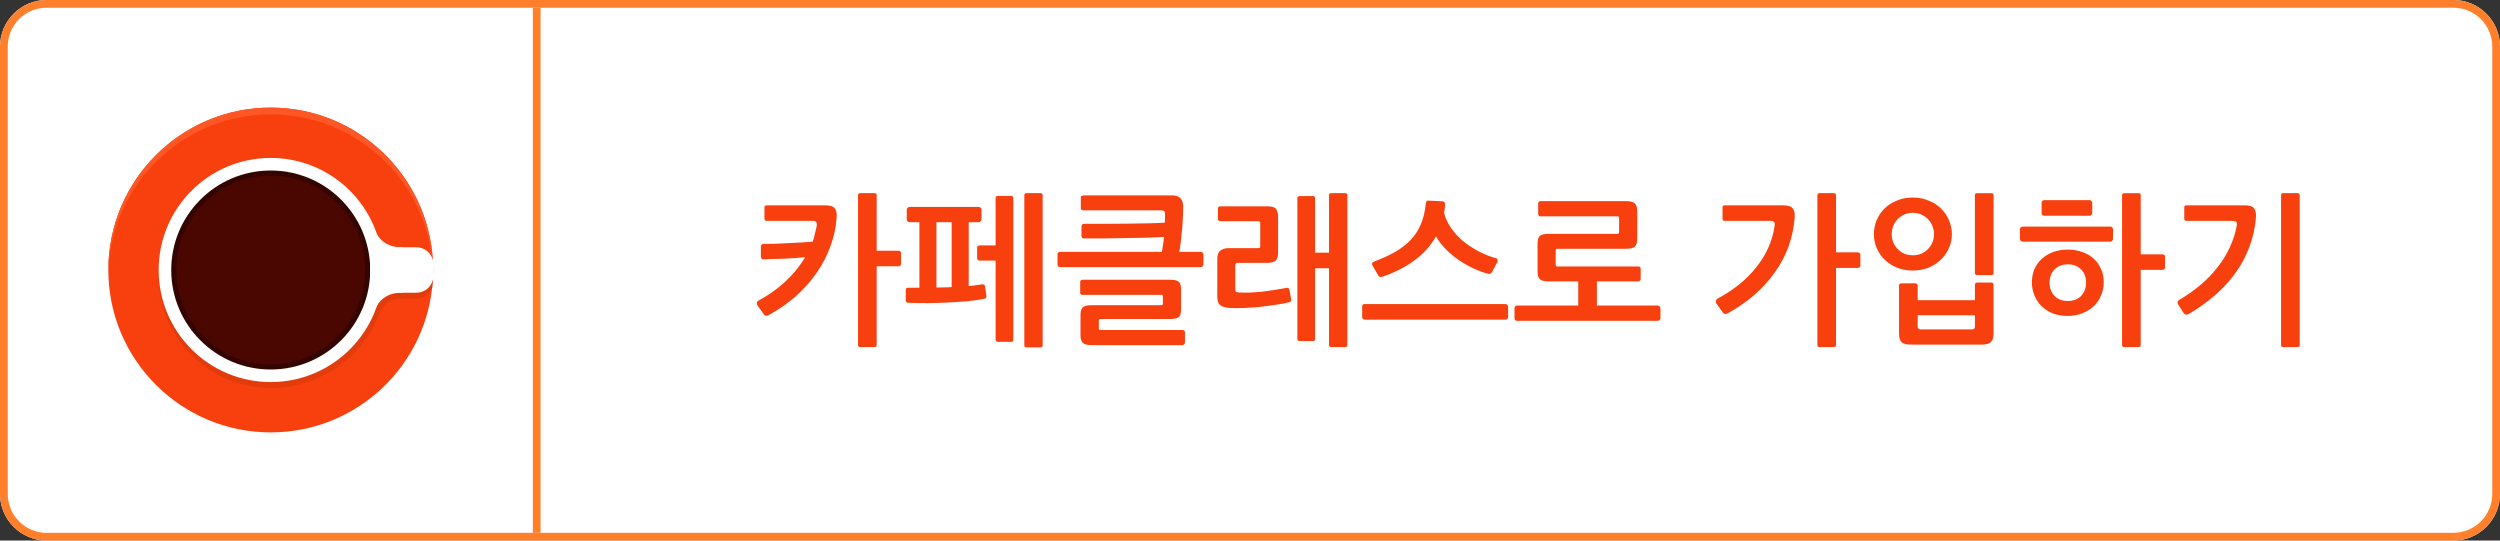 <?xml version="1.0" encoding="UTF-8" standalone="no"?>
<svg
   xmlns:dc="http://purl.org/dc/elements/1.1/"
   xmlns:cc="http://creativecommons.org/ns#"
   xmlns:rdf="http://www.w3.org/1999/02/22-rdf-syntax-ns#"
   xmlns:svg="http://www.w3.org/2000/svg"
   xmlns="http://www.w3.org/2000/svg"
   version="1.1"
   id="svg4200"
   viewBox="0 0 231.25 50"
   height="50"
   width="231.25">
  <rect x="0" y="0" width="231.25" height="50" fill="#333333" stroke="none"/>
  <defs
     id="defs4202" />
  <g
     transform="translate(-844.375,-787.362)"
     id="layer1">
    <g
       id="g4819">
      <g
         style="display:inline"
         id="g11612"
         transform="matrix(1.25,0,0,-1.25,1075.625,833.052)">
        <path
           d="m 0,0 c 0,-1.896 -1.549,-3.448 -3.447,-3.448 l -178.11,0 c -1.892,0 -3.443,1.552 -3.443,3.448 l 0,33.103 c 0,1.897 1.551,3.449 3.443,3.449 l 178.11,0 C -1.549,36.552 0,35 0,33.103 L 0,0 Z"
           style="fill:#ffffff;fill-opacity:1;fill-rule:nonzero;stroke:none"
           id="path11614-3" />
      </g>
      <path
         d="m 894.375,836.648 -0.713,0 0,-48.571 0.713,0 0,48.571 z"
         style="display:inline;fill:#ff7f2a;fill-opacity:1;fill-rule:nonzero;stroke:none"
         id="path11616-8" />
      <g
         id="g11618"
         transform="matrix(1.25,0,0,-1.25,1071.316,787.362)"
         style="display:inline;fill:#ff7f2a;fill-opacity:1">
        <path
           d="m 0,0 -178.109,0 c -1.893,0 -3.444,-1.552 -3.444,-3.449 l 0,-33.103 c 0,-1.895 1.551,-3.448 3.444,-3.448 L 0,-40 c 1.896,0 3.447,1.553 3.447,3.448 l 0,33.103 C 3.447,-1.552 1.896,0 0,0 m 0,-0.571 c 1.586,0 2.875,-1.29 2.875,-2.878 l 0,-33.103 c 0,-1.586 -1.289,-2.877 -2.875,-2.877 l -178.109,0 c -1.584,0 -2.871,1.291 -2.871,2.877 l 0,33.103 c 0,1.588 1.287,2.878 2.871,2.878 L 0,-0.571"
           style="fill:#ff7f2a;fill-opacity:1;fill-rule:nonzero;stroke:none"
           id="path11620-3" />
      </g>
      <g
         style="display:inline"
         transform="matrix(0.133,0,0,0.133,839.943,829.865)"
         id="g41">
        <path
           style="fill:#f7400d"
           d="M 334.348,-138.539 C 330.86,-197.771 281.722,-244.73 221.61,-244.73 c -62.372,0 -112.942,50.563 -112.942,112.944 0,62.38 50.57,112.943 112.942,112.943 60.112,0 109.25,-46.957 112.738,-106.193 l 0,-13.503 z"
           id="path43" />
        <path
           style="fill:#e33b0c"
           d="m 334.336,-134.6 c -1.269,-5.092 -5.856,-8.869 -11.336,-8.869 l -20.549,0 c -1.538,0 -2.999,0.307 -4.349,0.844 -7.005,-36.036 -38.803,-63.169 -76.86,-62.985 -43.053,0.202 -77.778,35.264 -77.574,78.311 0.208,43.05 35.268,77.779 78.311,77.575 34.166,-0.166 65.129,-22.289 75.515,-52.916 3.449,-6.124 7.346,-9.062 14.273,-9.247 l 1.066,0 c 0.212,0.008 0.423,0 0.637,0.011 l 0,-0.011 9.53,0 c 4.939,0 9.155,-3.077 10.863,-7.413 0.369,-3.344 0.592,-6.736 0.661,-10.162 -0.024,-1.728 -0.086,-3.436 -0.188,-5.138 z"
           id="path45" />
        <path
           style="fill:#ff5626"
           d="m 221.609,-240.023 c 61.593,0 111.658,49.299 112.915,110.585 0.021,-0.777 0.031,-1.567 0.031,-2.348 0,-62.381 -50.571,-112.944 -112.946,-112.944 -62.372,0 -112.942,50.563 -112.942,112.944 0,0.78 0.011,1.57 0.03,2.348 1.259,-61.287 51.324,-110.585 112.912,-110.585 z"
           id="path47" />
        <path
           style="fill:#ffffff"
           d="m 299.556,-132.161 c 0.203,43.05 -34.527,78.114 -77.577,78.319 -43.042,0.201 -78.103,-34.523 -78.311,-77.577 -0.204,-43.044 34.521,-78.104 77.574,-78.315 43.043,-0.201 78.109,34.526 78.314,77.573 z"
           id="path49" />
        <path
           style="fill:#330400"
           d="m 290.808,-132.124 c 0.188,38.225 -30.649,69.354 -68.872,69.537 -38.212,0.186 -69.341,-30.651 -69.525,-68.87 -0.184,-38.218 30.653,-69.349 68.873,-69.529 38.213,-0.188 69.342,30.652 69.524,68.862 z"
           id="path51" />
        <path
           style="fill:#4a0600"
           d="m 287.272,-132.097 c 0.177,36.259 -29.083,65.798 -65.354,65.973 -36.257,0.175 -65.799,-29.081 -65.97,-65.353 -0.175,-36.264 29.087,-65.805 65.347,-65.971 36.264,-0.177 65.804,29.079 65.977,65.351 z"
           id="path53" />
        <path
           style="fill:#ffffff"
           d="m 294.795,-105.571 c 3.581,-7.466 10.587,-10.732 18.676,-10.421 l 0.193,-7.966 -13.542,-5.412 -5.327,23.799 z"
           id="path55" />
        <path
           style="fill:#ffffff"
           d="m 323,-147.588 -20.549,0 c -6.464,0 -11.701,5.242 -11.701,11.703 l 0,8.188 c 0,6.462 5.237,11.696 11.701,11.696 l 20.549,0 c 5.479,0 10.068,-3.773 11.336,-8.866 0.139,-2.29 0.22,-4.597 0.22,-6.92 0,-2.327 -0.081,-4.643 -0.22,-6.937 -1.269,-5.083 -5.857,-8.864 -11.336,-8.864 z"
           id="path57" />
        <path
           style="fill:#ffffff"
           d="m 294.795,-158.008 c 3.581,7.473 10.587,10.735 18.676,10.428 l 0.193,7.963 -13.542,5.418 -5.327,-23.809 z"
           id="path59" />
        <path
           style="fill:#ffffff"
           d="m 325.923,-124.591 8.402,0 c 0.146,-2.379 0.23,-4.779 0.23,-7.195 0,-2.426 -0.085,-4.826 -0.234,-7.218 l -8.398,0 0,14.413 z"
           id="path61" />
      </g>
      <path
         id="path4789"
         style="font-style:normal;font-variant:normal;font-weight:600;font-stretch:normal;font-size:15px;line-height:125%;font-family:NanumGothic;-inkscape-font-specification:'NanumGothic Semi-Bold';letter-spacing:0px;word-spacing:0px;fill:#f7400d;fill-opacity:1;stroke:none;stroke-width:1px;stroke-linecap:butt;stroke-linejoin:miter;stroke-opacity:1"
         d="m 921.763,807.48 q -0.09,1.365 -0.57,2.655 -0.465,1.29 -1.275,2.46 -0.795,1.155 -1.92,2.16 -1.125,0.99 -2.52,1.755 -0.12,0.075 -0.255,0.06 -0.12,-0.015 -0.195,-0.135 l -0.6,-0.84 q -0.075,-0.12 -0.045,-0.24 0.03,-0.12 0.15,-0.18 1.41,-0.765 2.505,-1.785 1.095,-1.02 1.815,-2.235 -0.93,0.09 -1.965,0.135 -1.02,0.045 -1.92,0.06 -0.06,0 -0.135,-0.06 -0.075,-0.06 -0.075,-0.18 l 0,-0.975 q 0,-0.09 0.075,-0.15 0.075,-0.06 0.12,-0.06 0.555,0 1.155,-0.015 0.615,-0.03 1.215,-0.06 0.615,-0.03 1.185,-0.06 0.57,-0.03 1.05,-0.075 0.12,-0.36 0.195,-0.72 0.09,-0.36 0.165,-0.705 0.045,-0.3 -0.045,-0.39 -0.075,-0.105 -0.36,-0.105 l -4.215,0 q -0.21,0 -0.21,-0.21 l 0,-1.05 q 0,-0.18 0.21,-0.18 l 5.415,0 q 0.675,0 0.885,0.285 0.21,0.27 0.165,0.84 z m 5.955,4.305 q 0,0.075 -0.075,0.15 -0.06,0.06 -0.15,0.06 l -2.025,0 0,7.275 q 0,0.195 -0.195,0.195 l -1.335,0 q -0.195,0 -0.195,-0.195 l 0,-13.845 q 0,-0.195 0.195,-0.195 l 1.335,0 q 0.195,0 0.195,0.195 l 0,5.13 2.025,0 q 0.09,0 0.15,0.06 0.075,0.045 0.075,0.12 l 0,1.05 z" />
      <path
         id="path4791"
         style="font-style:normal;font-variant:normal;font-weight:600;font-stretch:normal;font-size:15px;line-height:125%;font-family:NanumGothic;-inkscape-font-specification:'NanumGothic Semi-Bold';letter-spacing:0px;word-spacing:0px;fill:#f7400d;fill-opacity:1;stroke:none;stroke-width:1px;stroke-linecap:butt;stroke-linejoin:miter;stroke-opacity:1"
         d="m 928.16,814.185 q 0,-0.21 0.21,-0.21 l 1.05,0 0,-6.06 -0.93,0 q -0.075,0 -0.165,-0.075 -0.075,-0.075 -0.075,-0.165 l 0,-0.93 q 0,-0.075 0.075,-0.15 0.09,-0.09 0.165,-0.09 l 6.45,0 q 0.09,0 0.15,0.075 0.075,0.06 0.075,0.165 l 0,0.945 q -0.03,0.06 -0.075,0.12 -0.075,0.105 -0.15,0.105 l -0.96,0 0,5.91 q 0.345,-0.03 0.645,-0.075 0.315,-0.045 0.6,-0.09 0.075,-0.015 0.15,0.03 0.09,0.03 0.105,0.105 l 0.135,0.93 q 0.03,0.12 -0.045,0.195 -0.06,0.06 -0.135,0.075 -0.675,0.135 -1.53,0.225 -0.84,0.075 -1.77,0.12 -0.93,0.045 -1.89,0.06 -0.96,0 -1.875,-0.03 -0.09,0 -0.15,-0.06 -0.06,-0.075 -0.06,-0.165 l 0,-0.96 z m 8.31,-8.505 q 0,-0.195 0.21,-0.195 l 1.215,0 q 0.21,0 0.21,0.195 l 0,13.095 q 0,0.21 -0.21,0.21 l -1.215,0 q -0.21,0 -0.21,-0.21 l 0,-7.305 -1.485,0 q -0.09,0 -0.165,-0.06 -0.06,-0.06 -0.06,-0.135 l 0,-1.035 q 0,-0.075 0.06,-0.12 0.075,-0.06 0.165,-0.06 l 1.485,0 0,-4.38 z m 4.35,13.62 q 0,0.195 -0.195,0.195 l -1.305,0 q -0.195,0 -0.195,-0.195 l 0,-13.875 q 0,-0.195 0.21,-0.195 l 1.29,0 q 0.195,0 0.195,0.195 l 0,13.875 z m -9.825,-5.34 q 0.375,-0.015 0.72,-0.015 0.345,0 0.69,-0.03 l 0,-6 -1.41,0 0,6.045 z" />
      <path
         id="path4793"
         style="font-style:normal;font-variant:normal;font-weight:600;font-stretch:normal;font-size:15px;line-height:125%;font-family:NanumGothic;-inkscape-font-specification:'NanumGothic Semi-Bold';letter-spacing:0px;word-spacing:0px;fill:#f7400d;fill-opacity:1;stroke:none;stroke-width:1px;stroke-linecap:butt;stroke-linejoin:miter;stroke-opacity:1"
         d="m 944.412,808.29 q 0,-0.09 0.06,-0.15 0.06,-0.075 0.135,-0.075 0.96,0 1.995,0 1.05,-0.015 2.055,-0.015 1.005,-0.015 1.89,-0.03 0.9,-0.015 1.575,-0.06 0.015,-0.21 0.015,-0.405 0,-0.21 0,-0.42 0,-0.21 -0.105,-0.255 -0.09,-0.06 -0.3,-0.06 l -7.155,0 q -0.075,0 -0.15,-0.045 -0.075,-0.06 -0.075,-0.135 l 0,-1.02 q 0,-0.09 0.075,-0.135 0.075,-0.045 0.15,-0.045 l 8.25,0 q 0.48,0 0.735,0.255 0.255,0.24 0.255,0.795 0,0.315 -0.015,0.81 -0.015,0.48 -0.06,1.05 -0.045,0.57 -0.12,1.17 -0.06,0.6 -0.165,1.14 l 2.01,0 q 0.075,0 0.15,0.075 0.075,0.075 0.075,0.15 l 0,0.945 q 0,0.075 -0.075,0.165 -0.075,0.075 -0.15,0.075 l -13.065,0 q -0.09,0 -0.15,-0.075 -0.06,-0.09 -0.06,-0.165 l 0,-0.945 q 0,-0.09 0.06,-0.15 0.06,-0.075 0.15,-0.075 l 9.45,0 q 0.06,-0.315 0.105,-0.66 0.06,-0.345 0.09,-0.72 -0.825,0.045 -1.74,0.075 -0.915,0.015 -1.875,0.03 -0.945,0.015 -1.92,0.03 -0.975,0 -1.905,0 -0.075,0 -0.135,-0.06 -0.06,-0.075 -0.06,-0.165 l 0,-0.9 z m 9.57,10.785 q 0,0.075 -0.075,0.135 -0.075,0.075 -0.135,0.075 l -8.445,0 q -0.585,0 -0.795,-0.21 -0.21,-0.21 -0.21,-0.69 l 0,-1.89 q 0,-0.48 0.195,-0.69 0.21,-0.21 0.795,-0.21 l 6.45,0 q 0.12,0 0.15,-0.015 0.03,-0.03 0.03,-0.165 l 0,-0.555 q 0,-0.165 -0.03,-0.195 -0.03,-0.03 -0.165,-0.03 l -7.245,0 q -0.075,0 -0.15,-0.045 -0.06,-0.06 -0.06,-0.135 l 0,-1.02 q 0,-0.075 0.06,-0.135 0.075,-0.06 0.15,-0.06 l 8.1,0 q 0.615,0 0.81,0.195 0.21,0.18 0.21,0.69 l 0,1.86 q 0,0.525 -0.21,0.705 -0.195,0.18 -0.81,0.18 l -6.405,0 q -0.12,0 -0.15,0.045 -0.03,0.03 -0.03,0.15 l 0,0.645 q 0,0.135 0.03,0.15 0.03,0.03 0.165,0.03 l 7.545,0 q 0.075,0 0.15,0.045 0.075,0.06 0.075,0.15 l 0,0.99 z" />
      <path
         id="path4795"
         style="font-style:normal;font-variant:normal;font-weight:600;font-stretch:normal;font-size:15px;line-height:125%;font-family:NanumGothic;-inkscape-font-specification:'NanumGothic Semi-Bold';letter-spacing:0px;word-spacing:0px;fill:#f7400d;fill-opacity:1;stroke:none;stroke-width:1px;stroke-linecap:butt;stroke-linejoin:miter;stroke-opacity:1"
         d="m 963.814,815.055 q 0.03,0.105 -0.045,0.18 -0.06,0.06 -0.18,0.09 -0.465,0.12 -1.17,0.225 -0.69,0.105 -1.455,0.195 -0.75,0.075 -1.5,0.105 -0.75,0.03 -1.32,0 -0.69,-0.06 -0.93,-0.285 -0.24,-0.225 -0.24,-0.795 l 0,-3.45 q 0,-0.54 0.27,-0.765 0.27,-0.24 0.795,-0.24 l 2.7,0 q 0.12,0 0.165,-0.03 0.045,-0.045 0.045,-0.195 l 0,-2.055 q 0,-0.12 -0.03,-0.165 -0.03,-0.045 -0.18,-0.045 l -3.495,0 q -0.075,0 -0.15,-0.06 -0.06,-0.06 -0.06,-0.135 l 0,-0.99 q 0,-0.075 0.06,-0.135 0.075,-0.06 0.15,-0.06 l 4.335,0 q 0.645,0 0.825,0.24 0.195,0.24 0.195,0.795 l 0,3.225 q 0,0.57 -0.24,0.78 -0.225,0.195 -0.81,0.195 l -2.685,0 q -0.225,0 -0.225,0.21 l 0,2.25 q 0,0.165 0.06,0.21 0.06,0.045 0.225,0.06 0.54,0.03 1.065,0.015 0.525,-0.03 1.065,-0.075 0.54,-0.06 1.11,-0.15 0.585,-0.09 1.23,-0.21 0.21,-0.045 0.255,0.195 l 0.165,0.87 z m 3.495,-9.63 q 0,-0.195 0.21,-0.195 l 1.29,0 q 0.195,0 0.195,0.195 l 0,13.845 q 0,0.195 -0.195,0.195 l -1.305,0 q -0.195,0 -0.195,-0.195 l 0,-7.095 -1.29,0 0,6.525 q 0,0.21 -0.195,0.21 l -1.23,0 q -0.21,0 -0.21,-0.21 l 0,-13.005 q 0,-0.195 0.21,-0.195 l 1.23,0 q 0.195,0 0.195,0.195 l 0,5.04 1.29,0 0,-5.31 z" />
      <path
         id="path4797"
         style="font-style:normal;font-variant:normal;font-weight:600;font-stretch:normal;font-size:15px;line-height:125%;font-family:NanumGothic;-inkscape-font-specification:'NanumGothic Semi-Bold';letter-spacing:0px;word-spacing:0px;fill:#f7400d;fill-opacity:1;stroke:none;stroke-width:1px;stroke-linecap:butt;stroke-linejoin:miter;stroke-opacity:1"
         d="m 972.206,812.97 q -0.075,0.03 -0.18,0.015 -0.09,-0.03 -0.165,-0.15 l -0.54,-0.93 q -0.06,-0.12 -0.015,-0.21 0.06,-0.105 0.165,-0.135 1.125,-0.42 1.965,-0.9 0.855,-0.495 1.44,-1.125 0.6,-0.63 0.93,-1.44 0.345,-0.81 0.45,-1.875 0.015,-0.105 0.06,-0.21 0.06,-0.105 0.18,-0.09 l 1.305,0.06 q 0.255,0.015 0.24,0.33 -0.015,0.39 -0.09,0.735 0.18,0.72 0.63,1.38 0.45,0.66 1.095,1.215 0.66,0.54 1.455,0.96 0.795,0.42 1.65,0.66 0.105,0.03 0.12,0.135 0.03,0.09 0,0.165 l -0.51,0.96 q -0.12,0.225 -0.36,0.165 -0.69,-0.18 -1.395,-0.51 -0.69,-0.33 -1.335,-0.765 -0.645,-0.45 -1.185,-0.99 -0.54,-0.555 -0.915,-1.185 -0.75,1.32 -2.04,2.25 -1.275,0.93 -2.955,1.485 z m 11.445,2.52 q 0.075,0 0.15,0.075 0.075,0.075 0.075,0.165 l 0,0.975 q 0,0.075 -0.075,0.15 -0.075,0.075 -0.15,0.075 l -13.065,0 q -0.09,0 -0.15,-0.075 -0.06,-0.075 -0.06,-0.15 l 0,-0.975 q 0,-0.24 0.21,-0.24 l 13.065,0 z" />
      <path
         id="path4799"
         style="font-style:normal;font-variant:normal;font-weight:600;font-stretch:normal;font-size:15px;line-height:125%;font-family:NanumGothic;-inkscape-font-specification:'NanumGothic Semi-Bold';letter-spacing:0px;word-spacing:0px;fill:#f7400d;fill-opacity:1;stroke:none;stroke-width:1px;stroke-linecap:butt;stroke-linejoin:miter;stroke-opacity:1"
         d="m 997.967,816.81 q 0,0.075 -0.075,0.15 -0.075,0.075 -0.15,0.075 l -13.065,0 q -0.09,0 -0.15,-0.075 -0.06,-0.075 -0.06,-0.15 l 0,-0.945 q 0,-0.09 0.06,-0.165 0.06,-0.075 0.15,-0.075 l 5.685,0 0,-2.235 -2.685,0 q -0.33,0 -0.54,-0.045 -0.21,-0.045 -0.33,-0.165 -0.12,-0.12 -0.165,-0.3 -0.045,-0.195 -0.045,-0.495 l 0,-2.415 q 0,-0.3 0.045,-0.48 0.045,-0.195 0.165,-0.3 0.12,-0.12 0.33,-0.15 0.21,-0.045 0.54,-0.045 l 6.24,0 q 0.15,0 0.18,-0.03 0.045,-0.045 0.045,-0.21 l 0,-1.17 q 0,-0.165 -0.045,-0.18 -0.03,-0.03 -0.18,-0.03 l -7.065,0 q -0.075,0 -0.135,-0.06 -0.06,-0.075 -0.06,-0.15 l 0,-1.005 q 0,-0.075 0.06,-0.135 0.06,-0.06 0.135,-0.06 l 7.89,0 q 0.63,0 0.855,0.21 0.225,0.195 0.225,0.78 l 0,2.43 q 0,0.585 -0.225,0.795 -0.225,0.195 -0.855,0.195 l -6.255,0 q -0.15,0 -0.18,0.03 -0.03,0.03 -0.03,0.18 l 0,1.185 q 0,0.165 0.03,0.21 0.045,0.03 0.195,0.03 l 7.44,0 q 0.075,0 0.135,0.06 0.06,0.045 0.06,0.12 l 0,1.005 q 0,0.075 -0.075,0.135 -0.06,0.06 -0.12,0.06 l -3.855,0 0,2.235 5.655,0 q 0.075,0 0.15,0.09 0.075,0.075 0.075,0.15 l 0,0.945 z" />
      <path
         id="path4801"
         style="font-style:normal;font-variant:normal;font-weight:600;font-stretch:normal;font-size:15px;line-height:125%;font-family:NanumGothic;-inkscape-font-specification:'NanumGothic Semi-Bold';letter-spacing:0px;word-spacing:0px;fill:#f7400d;fill-opacity:1;stroke:none;stroke-width:1px;stroke-linecap:butt;stroke-linejoin:miter;stroke-opacity:1"
         d="m 1010.384,807.48 q -0.105,1.365 -0.555,2.64 -0.45,1.26 -1.245,2.385 -0.78,1.125 -1.89,2.1 -1.11,0.975 -2.505,1.74 -0.12,0.06 -0.255,0.06 -0.12,-0.015 -0.195,-0.135 l -0.6,-0.84 q -0.075,-0.12 -0.045,-0.24 0.03,-0.12 0.135,-0.195 2.235,-1.185 3.615,-2.925 1.38,-1.74 1.68,-3.78 0.045,-0.3 -0.045,-0.39 -0.075,-0.105 -0.345,-0.105 l -4.23,0 q -0.195,0 -0.195,-0.21 l 0,-1.05 q 0,-0.18 0.195,-0.18 l 5.415,0 q 0.675,0 0.885,0.285 0.225,0.27 0.18,0.84 z m 6.075,4.455 q 0,0.09 -0.075,0.15 -0.06,0.06 -0.15,0.06 l -2.025,0 0,7.125 q 0,0.195 -0.195,0.195 l -1.335,0 q -0.195,0 -0.195,-0.195 l 0,-13.845 q 0,-0.195 0.195,-0.195 l 1.335,0 q 0.195,0 0.195,0.195 l 0,5.28 2.025,0 q 0.09,0 0.15,0.06 0.075,0.045 0.075,0.12 l 0,1.05 z" />
      <path
         id="path4803"
         style="font-style:normal;font-variant:normal;font-weight:600;font-stretch:normal;font-size:15px;line-height:125%;font-family:NanumGothic;-inkscape-font-specification:'NanumGothic Semi-Bold';letter-spacing:0px;word-spacing:0px;fill:#f7400d;fill-opacity:1;stroke:none;stroke-width:1px;stroke-linecap:butt;stroke-linejoin:miter;stroke-opacity:1"
         d="m 1028.78,812.595 q 0,0.21 -0.195,0.21 l -1.335,0 q -0.195,0 -0.195,-0.21 l 0,-7.17 q 0,-0.195 0.195,-0.195 l 1.335,0 q 0.195,0 0.195,0.195 l 0,7.17 z m -1.725,3.93 -5.295,0 0,1.05 q 0,0.255 0.27,0.255 l 4.755,0 q 0.27,0 0.27,-0.255 l 0,-1.05 z m 1.725,1.71 q 0,0.51 -0.24,0.75 -0.24,0.255 -0.885,0.255 l -6.48,0 q -0.66,0 -0.9,-0.225 -0.24,-0.225 -0.24,-0.825 l 0,-4.44 q 0,-0.075 0.06,-0.12 0.06,-0.06 0.135,-0.06 l 1.32,0 q 0.075,0 0.135,0.06 0.075,0.045 0.075,0.12 l 0,1.38 5.295,0 0,-1.44 q 0,-0.075 0.06,-0.135 0.06,-0.06 0.135,-0.06 l 1.335,0 q 0.075,0 0.135,0.06 0.06,0.06 0.06,0.135 l 0,4.545 z m -3.855,-9.21 q 0,0.66 -0.27,1.275 -0.255,0.6 -0.735,1.065 -0.465,0.465 -1.14,0.75 -0.66,0.27 -1.47,0.27 -0.81,0 -1.485,-0.27 -0.66,-0.285 -1.14,-0.75 -0.465,-0.465 -0.72,-1.065 -0.255,-0.615 -0.255,-1.275 0,-0.675 0.255,-1.29 0.255,-0.615 0.72,-1.08 0.48,-0.465 1.14,-0.735 0.675,-0.285 1.485,-0.285 0.81,0 1.47,0.285 0.675,0.27 1.14,0.735 0.48,0.465 0.735,1.08 0.27,0.615 0.27,1.29 z m -1.65,0 q 0,-0.39 -0.15,-0.75 -0.135,-0.36 -0.405,-0.63 -0.255,-0.27 -0.615,-0.435 -0.36,-0.165 -0.795,-0.165 -0.435,0 -0.795,0.165 -0.36,0.165 -0.615,0.435 -0.255,0.27 -0.405,0.63 -0.135,0.36 -0.135,0.75 0,0.39 0.135,0.75 0.15,0.345 0.405,0.615 0.255,0.27 0.615,0.435 0.36,0.15 0.795,0.15 0.435,0 0.795,-0.15 0.36,-0.165 0.615,-0.435 0.27,-0.27 0.405,-0.615 0.15,-0.36 0.15,-0.75 z" />
      <path
         id="path4805"
         style="font-style:normal;font-variant:normal;font-weight:600;font-stretch:normal;font-size:15px;line-height:125%;font-family:NanumGothic;-inkscape-font-specification:'NanumGothic Semi-Bold';letter-spacing:0px;word-spacing:0px;fill:#f7400d;fill-opacity:1;stroke:none;stroke-width:1px;stroke-linecap:butt;stroke-linejoin:miter;stroke-opacity:1"
         d="m 1039.827,809.475 q 0,0.09 -0.075,0.165 -0.06,0.075 -0.15,0.075 l -8.13,0 q -0.09,0 -0.18,-0.075 -0.075,-0.09 -0.075,-0.18 l 0,-0.915 q 0,-0.075 0.075,-0.15 0.09,-0.075 0.18,-0.075 l 8.13,0 q 0.09,0 0.15,0.075 0.075,0.06 0.075,0.15 l 0,0.93 z m -1.92,-2.4 q 0,0.09 -0.075,0.165 -0.06,0.075 -0.165,0.075 l -4.215,0 q -0.06,0 -0.15,-0.06 -0.075,-0.06 -0.075,-0.165 l 0,-0.99 q 0,-0.105 0.075,-0.165 0.09,-0.06 0.15,-0.06 l 4.215,0 q 0.09,0 0.165,0.075 0.075,0.075 0.075,0.165 l 0,0.96 z m -2.265,4.74 q -0.765,0 -1.23,0.48 -0.45,0.465 -0.45,1.215 0,0.735 0.45,1.215 0.465,0.48 1.23,0.48 0.795,0 1.245,-0.48 0.45,-0.48 0.45,-1.215 0,-0.75 -0.45,-1.215 -0.45,-0.48 -1.245,-0.48 z m 0,-1.365 q 0.735,0 1.35,0.225 0.615,0.21 1.05,0.615 0.435,0.39 0.675,0.945 0.255,0.555 0.255,1.23 0,0.675 -0.255,1.245 -0.24,0.57 -0.69,0.99 -0.435,0.405 -1.05,0.645 -0.615,0.24 -1.35,0.24 -0.735,0 -1.35,-0.225 -0.6,-0.24 -1.035,-0.66 -0.435,-0.42 -0.675,-0.99 -0.24,-0.57 -0.24,-1.245 0,-0.66 0.24,-1.215 0.24,-0.555 0.675,-0.945 0.45,-0.405 1.05,-0.63 0.615,-0.225 1.35,-0.225 z m 9,1.68 q 0,0.075 -0.075,0.135 -0.06,0.06 -0.15,0.06 l -2.025,0 0,6.945 q 0,0.195 -0.195,0.195 l -1.335,0 q -0.195,0 -0.195,-0.195 l 0,-13.845 q 0,-0.195 0.195,-0.195 l 1.335,0 q 0.195,0 0.195,0.195 l 0,5.46 2.025,0 q 0.09,0 0.15,0.06 0.075,0.045 0.075,0.12 l 0,1.065 z" />
      <path
         id="path4807"
         style="font-style:normal;font-variant:normal;font-weight:600;font-stretch:normal;font-size:15px;line-height:125%;font-family:NanumGothic;-inkscape-font-specification:'NanumGothic Semi-Bold';letter-spacing:0px;word-spacing:0px;fill:#f7400d;fill-opacity:1;stroke:none;stroke-width:1px;stroke-linecap:butt;stroke-linejoin:miter;stroke-opacity:1"
         d="m 1057.099,819.27 q 0,0.195 -0.195,0.195 l -1.335,0 q -0.195,0 -0.195,-0.195 l 0,-13.845 q 0,-0.195 0.195,-0.195 l 1.335,0 q 0.195,0 0.195,0.195 l 0,13.845 z m -4.05,-11.79 q -0.12,1.455 -0.615,2.745 -0.48,1.29 -1.29,2.4 -0.795,1.11 -1.89,2.055 -1.095,0.945 -2.415,1.725 -0.12,0.075 -0.27,0.06 -0.135,-0.03 -0.21,-0.15 l -0.51,-0.795 q -0.075,-0.12 -0.045,-0.225 0.03,-0.12 0.135,-0.18 2.235,-1.32 3.57,-3.045 1.35,-1.725 1.755,-3.78 0.06,-0.3 -0.03,-0.39 -0.09,-0.105 -0.375,-0.105 l -4.23,0 q -0.21,0 -0.21,-0.21 l 0,-1.05 q 0,-0.18 0.21,-0.18 l 5.37,0 q 0.675,0 0.885,0.285 0.21,0.27 0.165,0.84 z" />
    </g>
  </g>
</svg>
